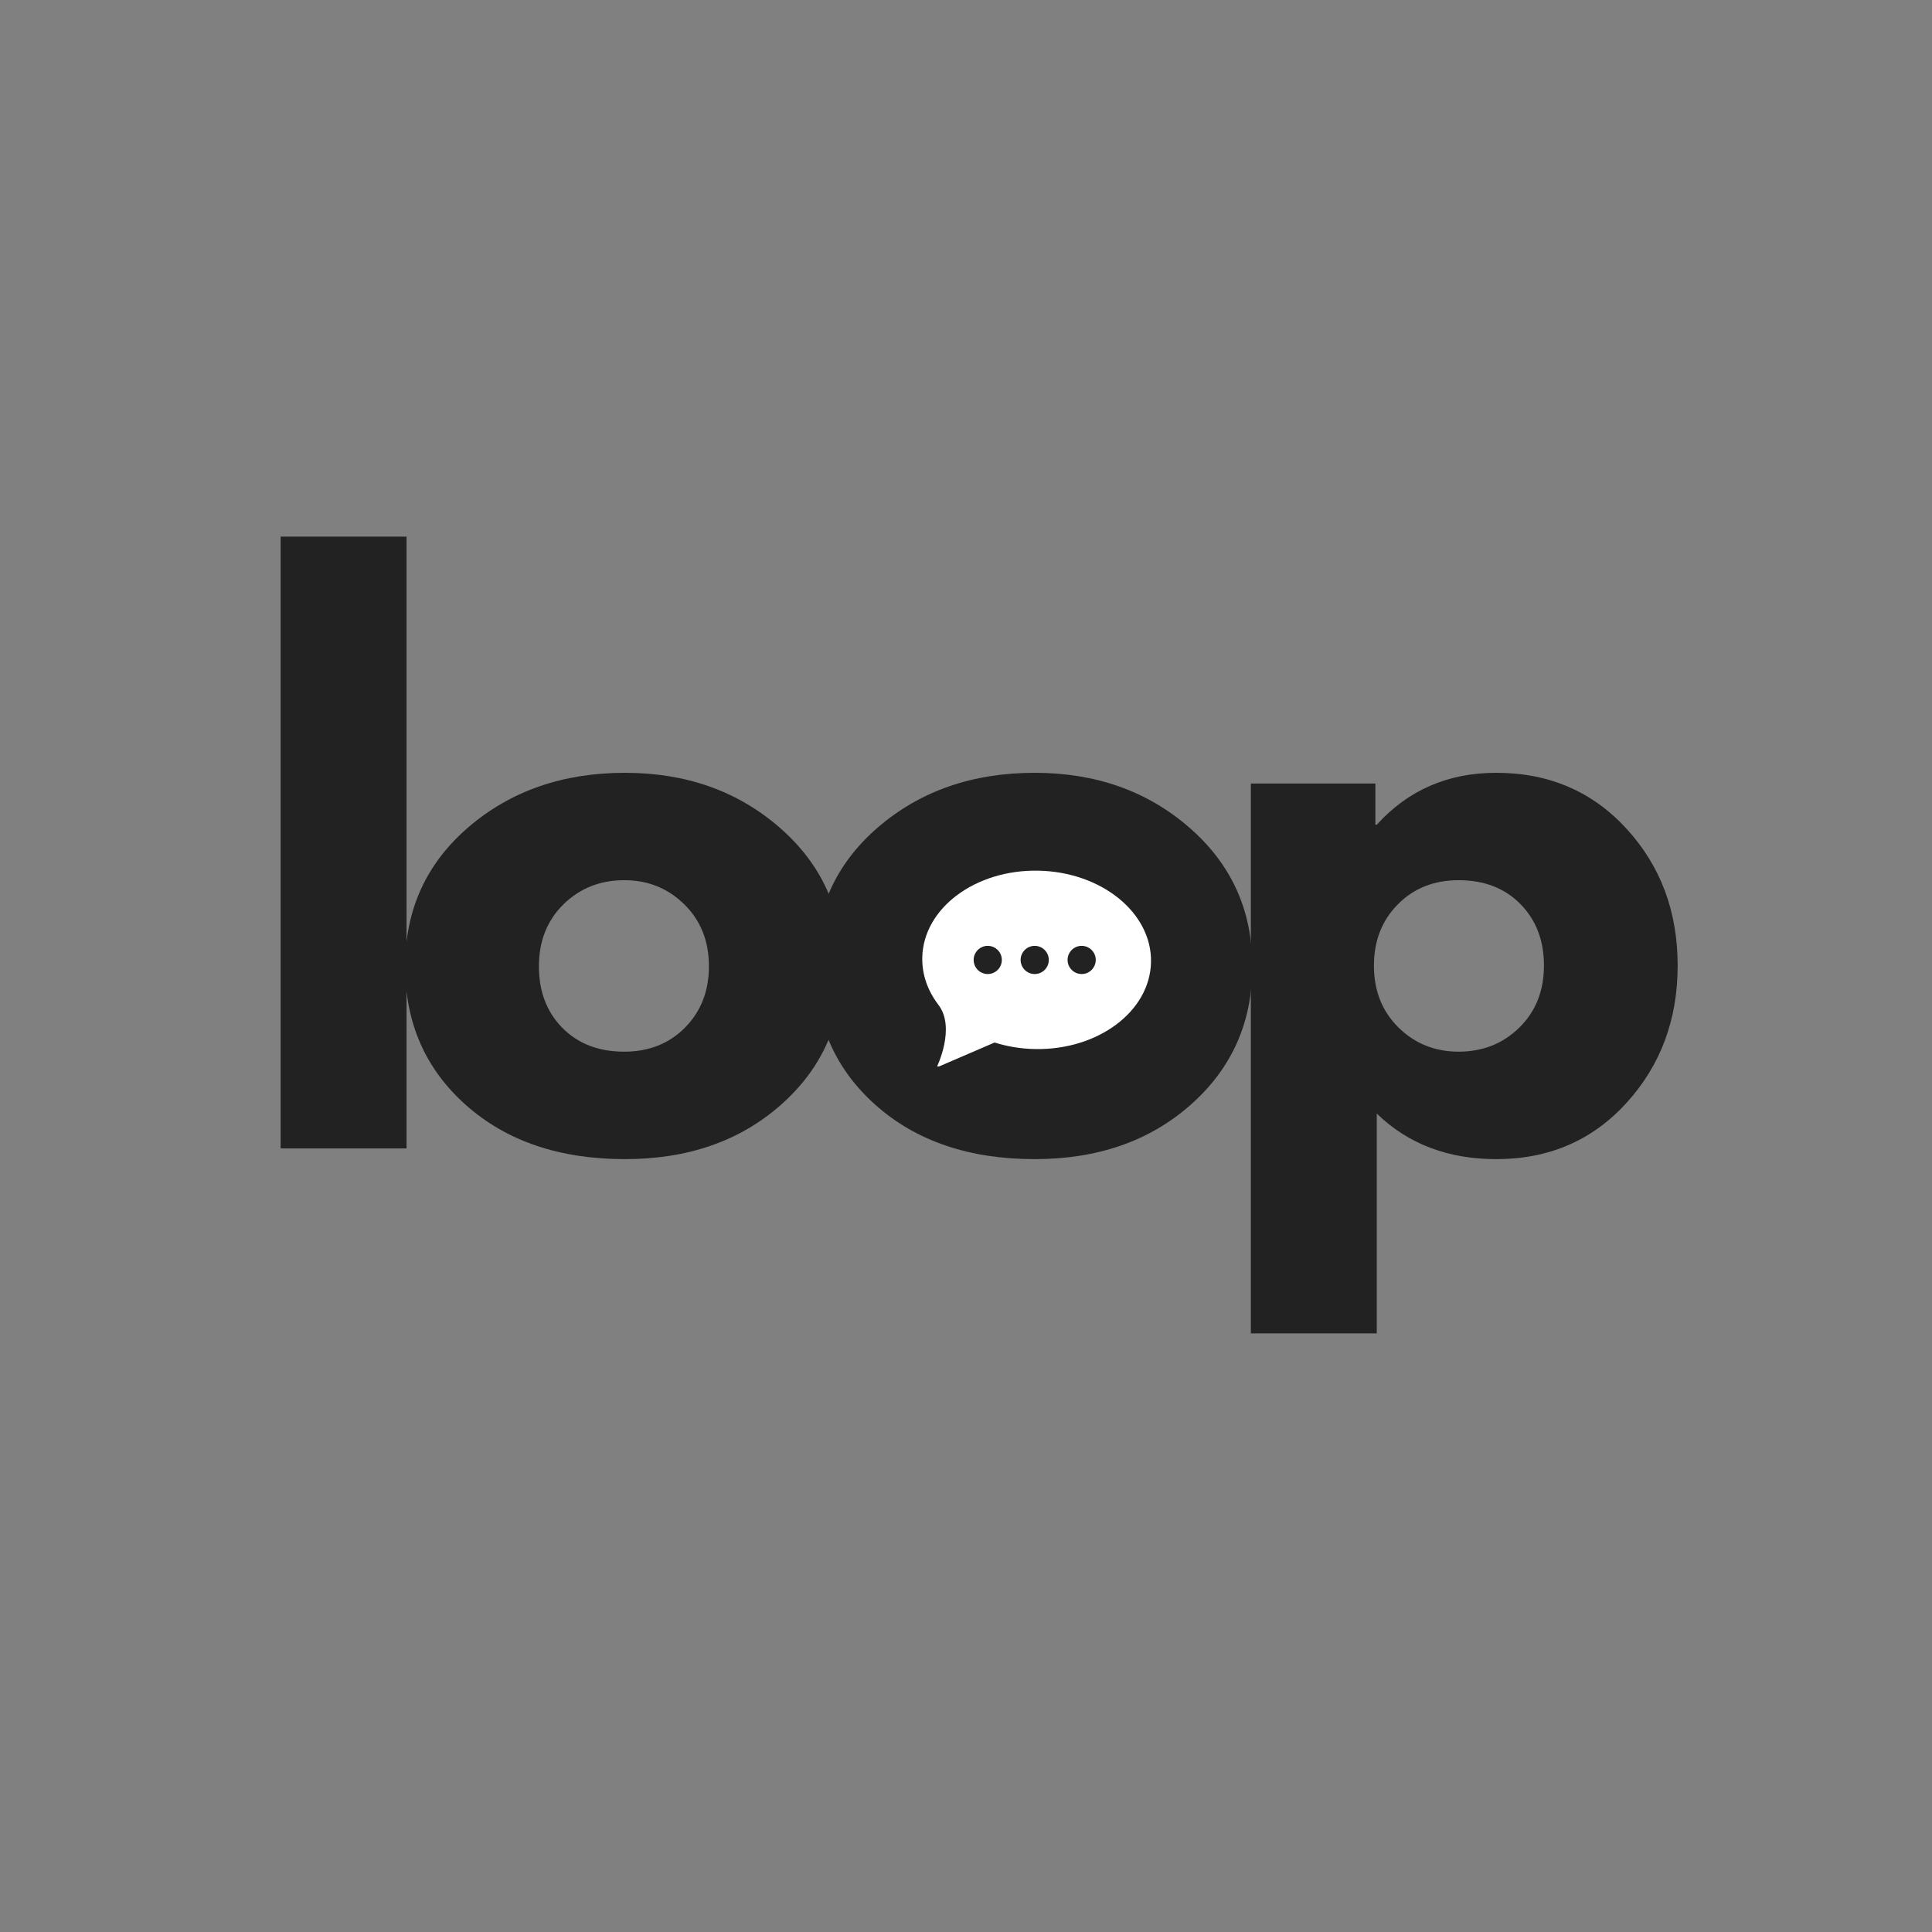 <svg xmlns="http://www.w3.org/2000/svg" xmlns:xlink="http://www.w3.org/1999/xlink" width="500" zoomAndPan="magnify" viewBox="0 0 375 375" height="500" preserveAspectRatio="xMidYMid meet" version="1.0"><rect x="0" y="0" width="375" height="375" fill="#808080" stroke="none"/><defs><g/><clipPath id="6dd2d0ef9e"><path d="M 175.375 161.363 L 227.172 161.363 L 227.172 207.207 L 175.375 207.207 Z M 175.375 161.363 " clip-rule="nonzero"/></clipPath><clipPath id="2b6afd0851"><path d="M 179 168.754 L 223.949 168.754 L 223.949 207.004 L 179 207.004 Z M 179 168.754 " clip-rule="nonzero"/></clipPath></defs><g fill="#222222" fill-opacity="1"><g transform="translate(46.193, 222.908)"><g><path d="M 8.281 0 L 8.281 -118.75 L 32.719 -118.75 L 32.719 0 Z M 8.281 0 "/></g></g></g><g fill="#222222" fill-opacity="1"><g transform="translate(75.461, 222.908)"><g><path d="M 14.969 -8.422 C 7.102 -15.422 3.172 -24.395 3.172 -35.344 C 3.172 -46.301 7.266 -55.301 15.453 -62.344 C 23.648 -69.383 33.781 -72.906 45.844 -72.906 C 57.719 -72.906 67.727 -69.359 75.875 -62.266 C 84.02 -55.18 88.094 -46.207 88.094 -35.344 C 88.094 -24.488 84.109 -15.535 76.141 -8.484 C 68.18 -1.441 58.082 2.078 45.844 2.078 C 33.133 2.078 22.844 -1.422 14.969 -8.422 Z M 33.891 -47.359 C 30.723 -44.234 29.141 -40.227 29.141 -35.344 C 29.141 -30.469 30.656 -26.488 33.688 -23.406 C 36.727 -20.32 40.734 -18.781 45.703 -18.781 C 50.492 -18.781 54.43 -20.344 57.516 -23.469 C 60.598 -26.602 62.141 -30.562 62.141 -35.344 C 62.141 -40.227 60.551 -44.234 57.375 -47.359 C 54.195 -50.492 50.305 -52.062 45.703 -52.062 C 41.004 -52.062 37.066 -50.492 33.891 -47.359 Z M 33.891 -47.359 "/></g></g></g><g fill="#222222" fill-opacity="1"><g transform="translate(154.984, 222.908)"><g><path d="M 14.969 -8.422 C 7.102 -15.422 3.172 -24.395 3.172 -35.344 C 3.172 -46.301 7.266 -55.301 15.453 -62.344 C 23.648 -69.383 33.781 -72.906 45.844 -72.906 C 57.719 -72.906 67.727 -69.359 75.875 -62.266 C 84.02 -55.18 88.094 -46.207 88.094 -35.344 C 88.094 -24.488 84.109 -15.535 76.141 -8.484 C 68.18 -1.441 58.082 2.078 45.844 2.078 C 33.133 2.078 22.844 -1.422 14.969 -8.422 Z M 33.891 -47.359 C 30.723 -44.234 29.141 -40.227 29.141 -35.344 C 29.141 -30.469 30.656 -26.488 33.688 -23.406 C 36.727 -20.32 40.734 -18.781 45.703 -18.781 C 50.492 -18.781 54.43 -20.344 57.516 -23.469 C 60.598 -26.602 62.141 -30.562 62.141 -35.344 C 62.141 -40.227 60.551 -44.234 57.375 -47.359 C 54.195 -50.492 50.305 -52.062 45.703 -52.062 C 41.004 -52.062 37.066 -50.492 33.891 -47.359 Z M 33.891 -47.359 "/></g></g></g><g fill="#222222" fill-opacity="1"><g transform="translate(234.508, 222.908)"><g><path d="M 81.188 -62.062 C 87.812 -54.844 91.125 -45.984 91.125 -35.484 C 91.125 -24.992 87.812 -16.109 81.188 -8.828 C 74.562 -1.555 66.141 2.078 55.922 2.078 C 46.535 2.078 38.801 -0.867 32.719 -6.766 L 32.719 35.906 L 8.281 35.906 L 8.281 -70.828 L 32.453 -70.828 L 32.453 -62.828 L 32.719 -62.828 C 38.801 -69.547 46.535 -72.906 55.922 -72.906 C 66.141 -72.906 74.562 -69.289 81.188 -62.062 Z M 60.406 -23.469 C 63.582 -26.602 65.172 -30.609 65.172 -35.484 C 65.172 -40.359 63.648 -44.336 60.609 -47.422 C 57.578 -50.516 53.578 -52.062 48.609 -52.062 C 43.816 -52.062 39.879 -50.492 36.797 -47.359 C 33.711 -44.234 32.172 -40.273 32.172 -35.484 C 32.172 -30.609 33.758 -26.602 36.938 -23.469 C 40.113 -20.344 44.004 -18.781 48.609 -18.781 C 53.297 -18.781 57.227 -20.344 60.406 -23.469 Z M 60.406 -23.469 "/></g></g></g><g clip-path="url(#6dd2d0ef9e)"><path fill="#222222" d="M 175.375 161.363 L 227.129 161.363 L 227.129 207.207 L 175.375 207.207 Z M 175.375 161.363 " fill-opacity="1" fill-rule="nonzero"/></g><g clip-path="url(#2b6afd0851)"><path fill="#ffffff" d="M 209.949 189.059 C 208.441 189.059 207.215 187.832 207.215 186.324 C 207.215 184.812 208.441 183.59 209.949 183.59 C 211.461 183.59 212.684 184.812 212.684 186.324 C 212.684 187.832 211.461 189.059 209.949 189.059 Z M 200.836 189.059 C 199.324 189.059 198.102 187.832 198.102 186.324 C 198.102 184.812 199.324 183.59 200.836 183.59 C 202.348 183.59 203.57 184.812 203.57 186.324 C 203.57 187.832 202.348 189.059 200.836 189.059 Z M 191.719 189.059 C 190.211 189.059 188.984 187.832 188.984 186.324 C 188.984 184.812 190.211 183.59 191.719 183.59 C 193.23 183.59 194.453 184.812 194.453 186.324 C 194.453 187.832 193.23 189.059 191.719 189.059 Z M 201.551 168.996 C 189.293 168.754 179.199 176.309 179.012 185.871 C 178.945 189.195 180.086 192.324 182.117 195 C 185.609 199.488 181.797 207.199 181.797 207.199 L 193.051 202.352 C 195.477 203.117 198.109 203.566 200.871 203.621 C 213.129 203.859 223.219 196.309 223.41 186.746 C 223.598 177.184 213.812 169.238 201.551 168.996 " fill-opacity="1" fill-rule="evenodd"/></g></svg>